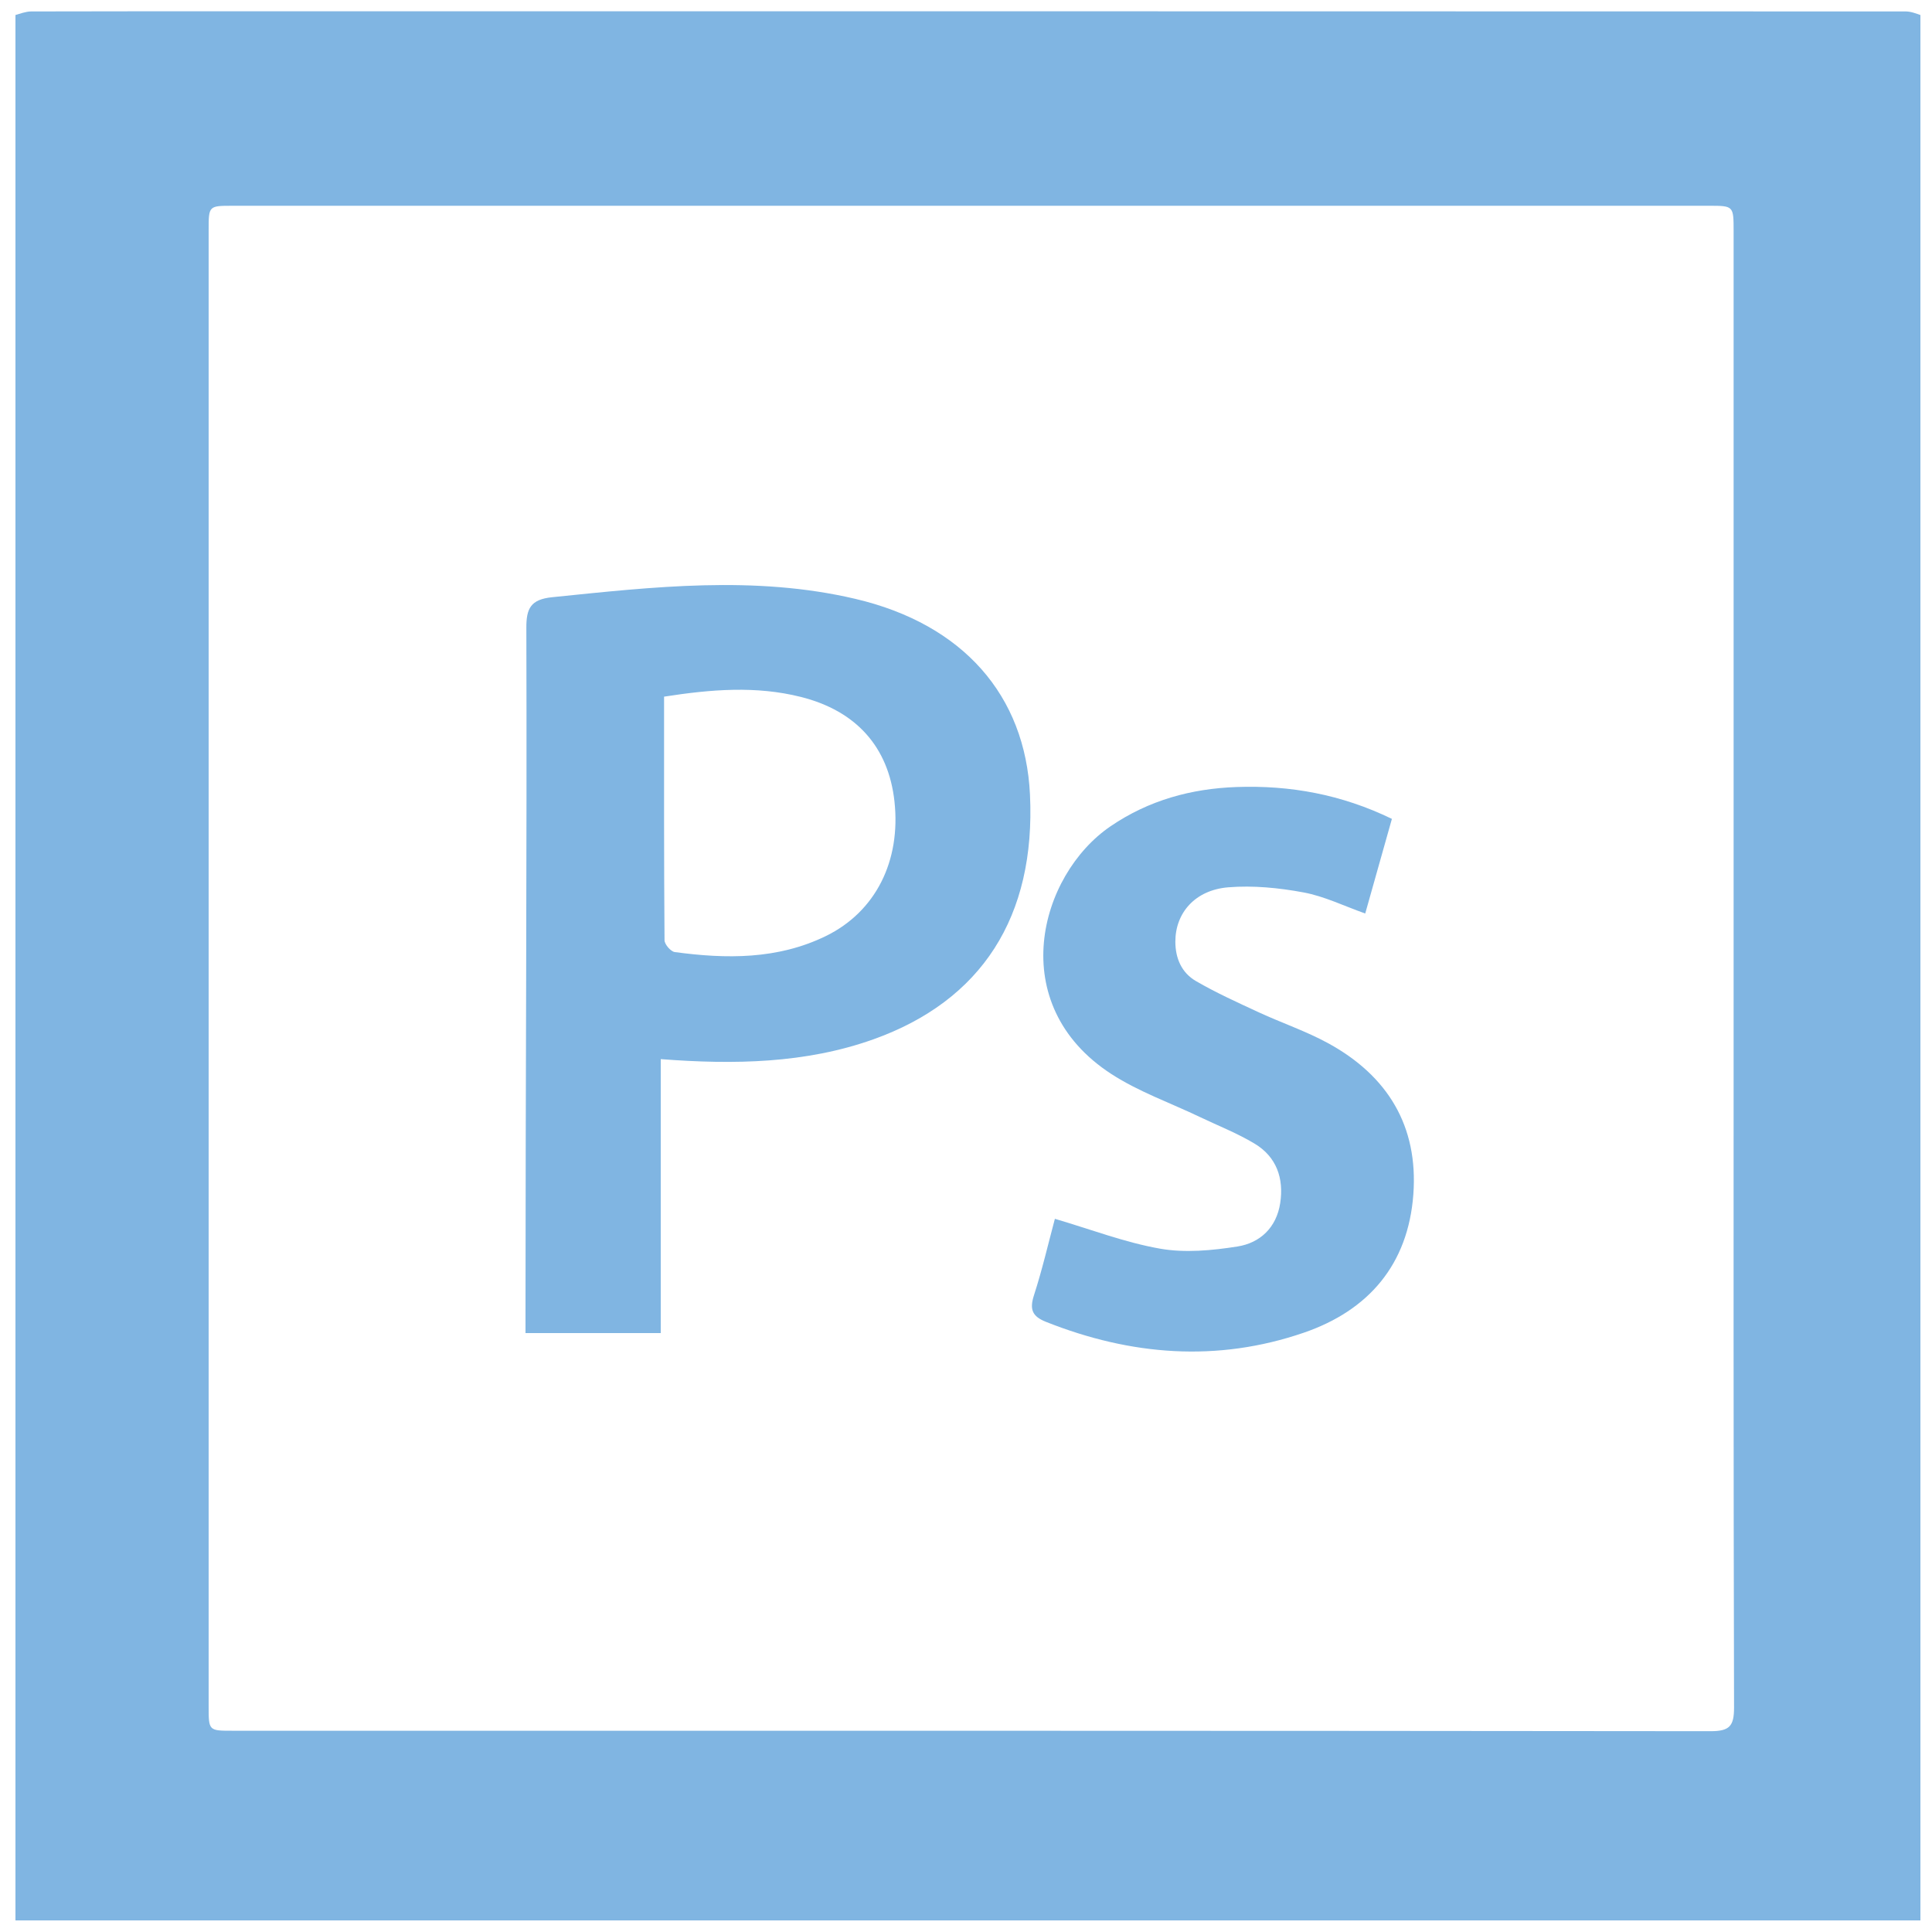 <?xml version="1.0" encoding="utf-8"?>
<!-- Generator: Adobe Illustrator 16.0.0, SVG Export Plug-In . SVG Version: 6.00 Build 0)  -->
<!DOCTYPE svg PUBLIC "-//W3C//DTD SVG 1.1//EN" "http://www.w3.org/Graphics/SVG/1.1/DTD/svg11.dtd">
<svg version="1.1" id="Layer_1" xmlns="http://www.w3.org/2000/svg" xmlns:xlink="http://www.w3.org/1999/xlink" x="0px" y="0px"
	 width="500px" height="500px" viewBox="0 0 500 500" enable-background="new 0 0 500 500" xml:space="preserve">
<g>
	<path fill-rule="evenodd" clip-rule="evenodd" fill="#80B5E2" d="M493.177,2.96C351.679,2.917,210.435,2.92,68.936,2.92
		c-20.237,0-40.66-0.017-60.896,0.042C6.754,2.965,5.093,3.563,4,3.884C4,168.351,4,333,4,497c165.026,0,329,0,493,0
		c0-164,0-328.649,0-493.116C496,3.563,494.623,2.96,493.177,2.96z M442.664,448.032c-127.501-0.146-255.002-0.115-382.503-0.117
		c-6.154,0-6.164-0.011-6.164-6.354c-0.002-127.342-0.002-254.682,0-382.022c0-6.274,0.01-6.284,6.234-6.284
		c127.34-0.002,254.681-0.002,382.021-0.002c6.398,0.002,6.404,0.01,6.406,6.598c0.002,63.589,0.001,127.18,0.001,190.771
		c-0.001,63.749-0.057,127.501,0.111,191.249C448.782,446.721,447.612,448.038,442.664,448.032z"/>
	<path fill-rule="evenodd" clip-rule="evenodd" fill="#80B5E2" d="M221.336,154.979c-26.049-6.107-52.267-3.096-78.459-0.418
		c-5.561,0.568-6.671,2.948-6.657,7.882c0.169,59.402-0.22,118.804-0.22,178.207c0,1.867,0,3.352,0,4.352c12,0,23,0,35,0
		c0-11,0-22.658,0-34.506c0-12.011,0-24.022,0-36.395c19,1.466,37.535,1.116,55.008-5.116c28.006-9.989,42.066-31.683,40.55-63.353
		C265.334,180.052,249.333,161.542,221.336,154.979z M213.707,242.26c-12.476,6.081-25.743,5.936-39.083,4.133
		c-1.039-0.142-2.637-1.995-2.645-3.062c-0.157-20.822-0.117-41.645-0.117-63.038c12.231-1.904,23.827-2.837,35.4,0.071
		c14.348,3.605,22.672,12.966,24.222,27.021C233.187,222.824,226.612,235.97,213.707,242.26z"/>
	<path fill-rule="evenodd" clip-rule="evenodd" fill="#80B5E2" d="M343.79,270.02c-5.738-3.146-12.031-5.264-17.992-8.021
		c-5.509-2.553-11.066-5.063-16.304-8.108c-3.651-2.123-5.313-5.828-5.313-10.203c0-7.389,5.056-13.347,13.688-14.053
		c6.44-0.525,13.127,0.139,19.508,1.327c5.377,1,10.472,3.516,15.944,5.451c2.289-8.121,4.535-16.088,6.902-24.488
		c-13.065-6.346-26.366-8.732-40.177-8.246c-11.741,0.414-22.711,3.405-32.624,10.152c-18.528,12.616-27.565,46.119,0.201,64.126
		c7.052,4.573,15.207,7.441,22.854,11.098c4.758,2.275,9.722,4.213,14.222,6.923c5.67,3.415,7.6,8.971,6.618,15.39
		c-0.965,6.313-5.196,10.307-11.08,11.229c-6.562,1.029-13.54,1.695-19.993,0.561c-9.138-1.606-17.962-5.005-27.24-7.73
		c-1.665,6.21-3.247,13.081-5.407,19.766c-1.184,3.662-0.489,5.475,3.106,6.903c21.942,8.72,44.276,10.511,66.728,2.802
		c16.778-5.76,27.012-17.673,28.344-35.815C367.071,291.403,359.102,278.418,343.79,270.02z"/>
</g>
</svg>
